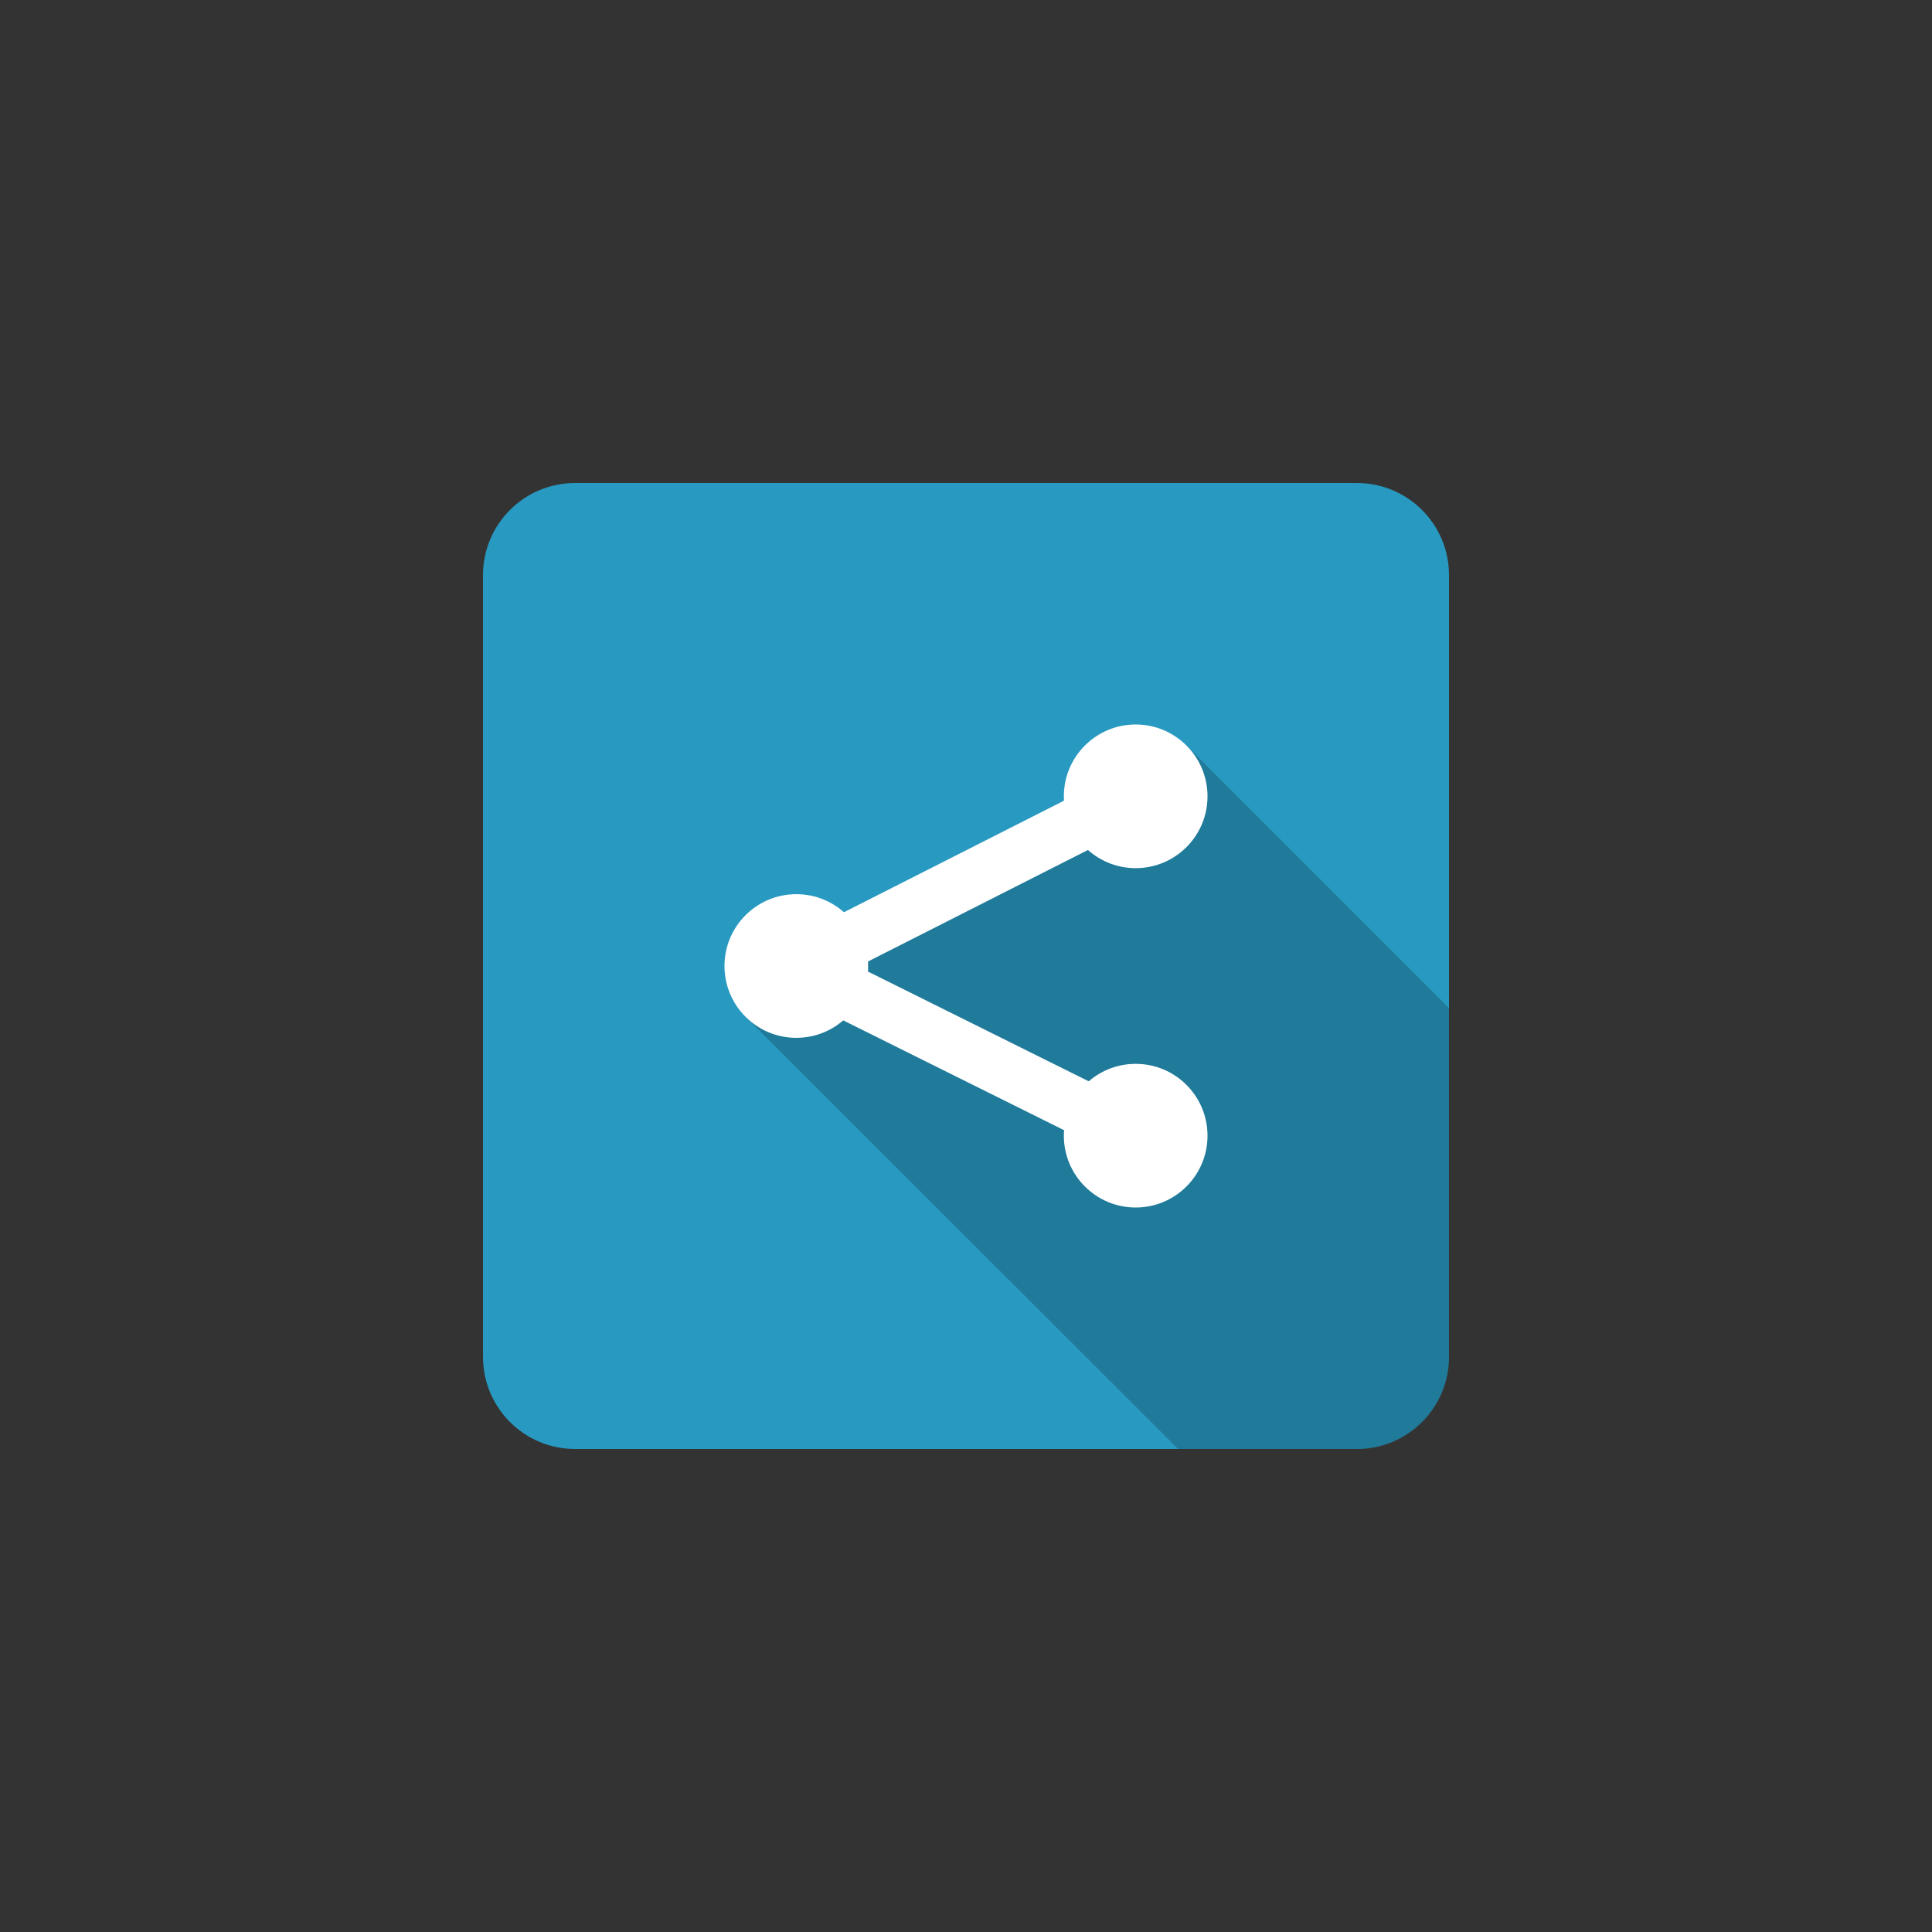 <?xml version="1.0" encoding="UTF-8" standalone="no" ?>
<!DOCTYPE svg PUBLIC "-//W3C//DTD SVG 1.1//EN" "http://www.w3.org/Graphics/SVG/1.1/DTD/svg11.dtd">
<svg xmlns="http://www.w3.org/2000/svg" xmlns:xlink="http://www.w3.org/1999/xlink" version="1.1" width="400" height="400" viewBox="0 0 400 400" xml:space="preserve">
<rect x="0" y="0" width="400" height="400" fill="#333333" stroke="none"/>
<desc>Created with Fabric.js 3.6.2</desc>
<defs>
</defs>
<g transform="matrix(4 0 0 4 200 200)" id="Layer_1"  >
<path style="stroke: none; stroke-width: 1; stroke-dasharray: none; stroke-linecap: butt; stroke-dashoffset: 0; stroke-linejoin: miter; stroke-miterlimit: 4; fill: rgb(40,153,192); fill-rule: nonzero; opacity: 1;"  transform=" translate(-25, -25)" d="M 50 45.233 C 50 47.866 47.866 50 45.233 50 H 4.767 C 2.134 50 0 47.866 0 45.233 V 4.767 C 0 2.134 2.134 0 4.767 0 h 40.466 C 47.866 0 50 2.134 50 4.767 V 45.233 z" stroke-linecap="round" />
</g>
<g transform="matrix(4 0 0 4 227.13 227.04)" id="Layer_1"  >
<path style="stroke: none; stroke-width: 1; stroke-dasharray: none; stroke-linecap: butt; stroke-dashoffset: 0; stroke-linejoin: miter; stroke-miterlimit: 4; fill: rgb(0,0,0); fill-rule: nonzero; opacity: 0.2;"  transform=" translate(-31.78, -31.76)" d="M 36.338 13.518 l -4.124 2.313 l -7.023 4.417 l -11.628 7.353 L 35.98 50 h 9.253 C 47.866 50 50 47.866 50 45.233 V 27.18 L 36.338 13.518 z" stroke-linecap="round" />
</g>
<g transform="matrix(4 0 0 4 235.13 164.87)" id="Layer_1"  >
<circle style="stroke: none; stroke-width: 1; stroke-dasharray: none; stroke-linecap: butt; stroke-dashoffset: 0; stroke-linejoin: miter; stroke-miterlimit: 4; fill: rgb(255,255,255); fill-rule: nonzero; opacity: 1;"  cx="0" cy="0" r="3.718" />
</g>
<g transform="matrix(4 0 0 4 164.87 200)" id="Layer_1"  >
<circle style="stroke: none; stroke-width: 1; stroke-dasharray: none; stroke-linecap: butt; stroke-dashoffset: 0; stroke-linejoin: miter; stroke-miterlimit: 4; fill: rgb(255,255,255); fill-rule: nonzero; opacity: 1;"  cx="0" cy="0" r="3.718" />
</g>
<g transform="matrix(4 0 0 4 235.13 235.13)" id="Layer_1"  >
<circle style="stroke: none; stroke-width: 1; stroke-dasharray: none; stroke-linecap: butt; stroke-dashoffset: 0; stroke-linejoin: miter; stroke-miterlimit: 4; fill: rgb(255,255,255); fill-rule: nonzero; opacity: 1;"  cx="0" cy="0" r="3.718" />
</g>
<g transform="matrix(-1.78 3.58 -3.58 -1.78 200 217.57)" id="Layer_1"  >
<rect style="stroke: none; stroke-width: 1; stroke-dasharray: none; stroke-linecap: butt; stroke-dashoffset: 0; stroke-linejoin: miter; stroke-miterlimit: 4; fill: rgb(255,255,255); fill-rule: nonzero; opacity: 1;"  x="-1.417" y="-9.819" rx="0" ry="0" width="2.835" height="19.638" />
</g>
<g transform="matrix(1.81 3.57 -3.57 1.81 200.07 182.38)" id="Layer_1"  >
<rect style="stroke: none; stroke-width: 1; stroke-dasharray: none; stroke-linecap: butt; stroke-dashoffset: 0; stroke-linejoin: miter; stroke-miterlimit: 4; fill: rgb(255,255,255); fill-rule: nonzero; opacity: 1;"  x="-1.417" y="-9.84" rx="0" ry="0" width="2.835" height="19.68" />
</g>
</svg>